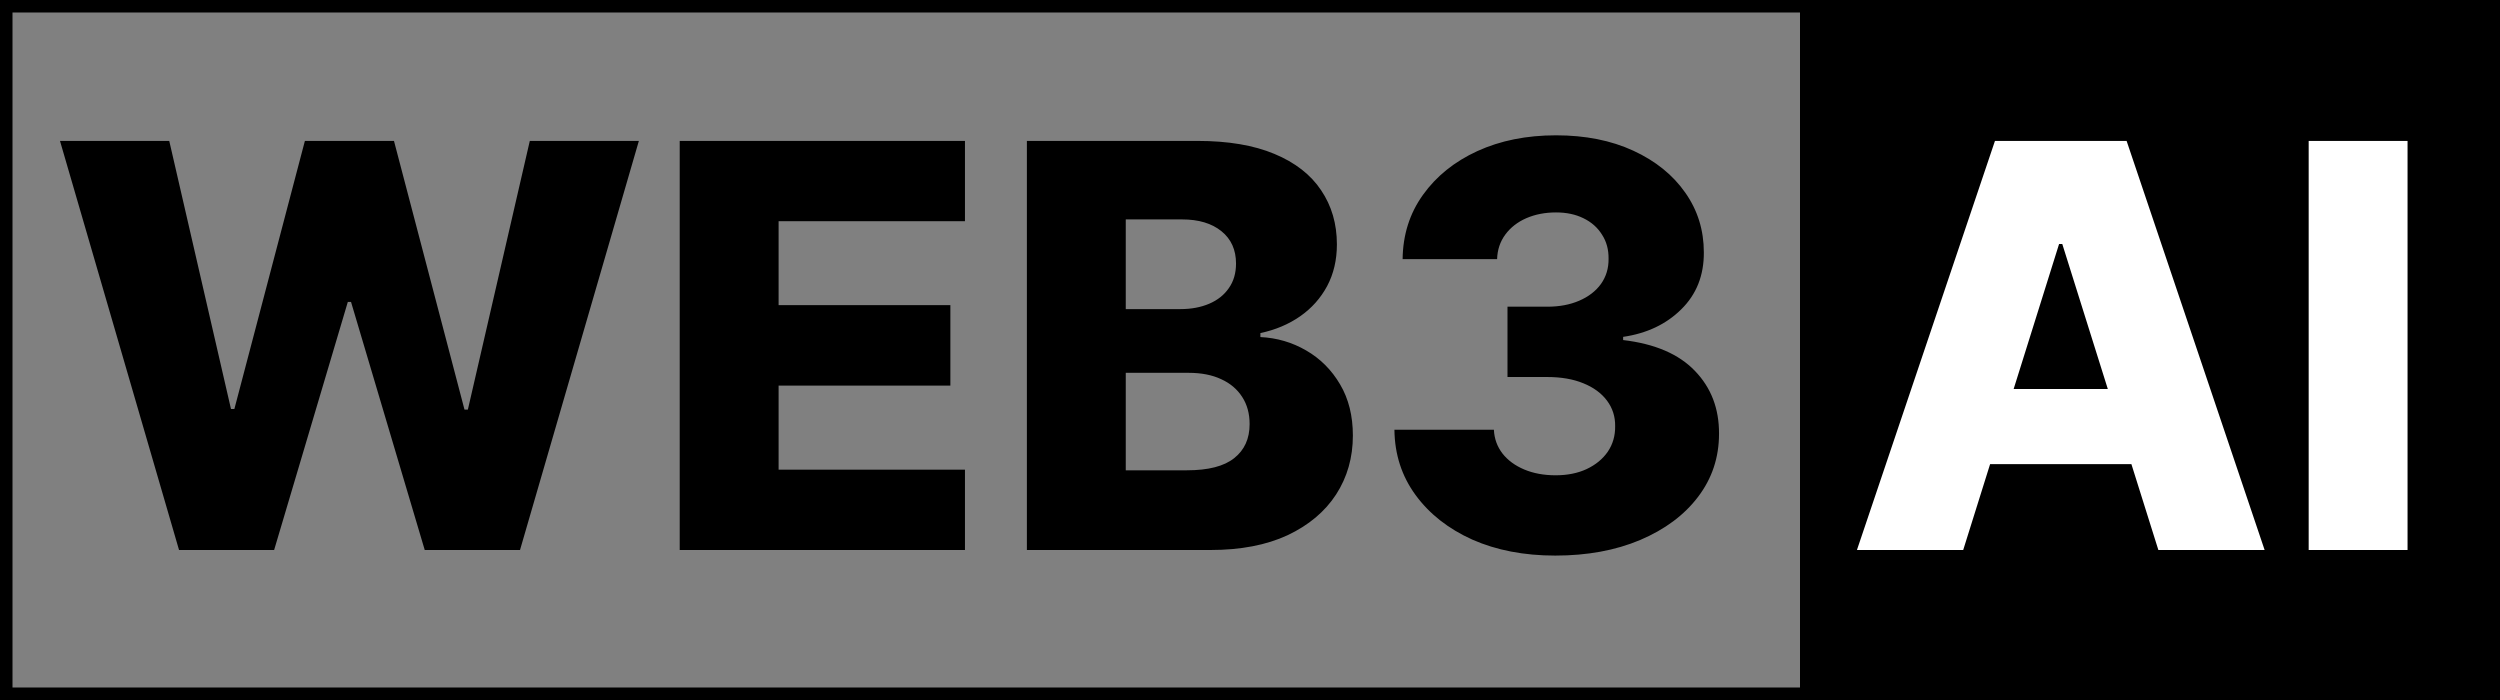 <svg width="200" height="56" viewBox="0 0 200 56" fill="none" xmlns="http://www.w3.org/2000/svg">
<rect x="0" y="0" width="200" height="56" fill="#808080" stroke="none"/>
<rect x="0.5" y="0.5" width="199" height="55" stroke="black"/>
<path d="M14.323 44L4.799 11.273H13.54L18.478 32.718H18.75L24.391 11.273H31.518L37.159 32.766H37.43L42.384 11.273H51.109L41.601 44H33.979L28.082 24.153H27.826L21.93 44H14.323ZM54.377 44V11.273H77.197V17.697H62.288V24.408H76.03V30.848H62.288V37.576H77.197V44H54.377ZM82.151 44V11.273H95.798C98.248 11.273 100.299 11.619 101.95 12.311C103.612 13.004 104.858 13.973 105.689 15.22C106.531 16.466 106.952 17.91 106.952 19.55C106.952 20.797 106.691 21.91 106.169 22.89C105.647 23.86 104.928 24.664 104.012 25.303C103.095 25.942 102.035 26.39 100.831 26.646V26.965C102.153 27.029 103.372 27.386 104.491 28.036C105.62 28.686 106.526 29.591 107.208 30.753C107.889 31.903 108.23 33.267 108.23 34.843C108.23 36.601 107.783 38.173 106.888 39.557C105.993 40.932 104.699 42.019 103.005 42.818C101.311 43.606 99.255 44 96.837 44H82.151ZM90.061 37.624H94.951C96.666 37.624 97.928 37.299 98.738 36.649C99.558 35.999 99.969 35.094 99.969 33.932C99.969 33.091 99.772 32.367 99.377 31.759C98.983 31.141 98.424 30.667 97.699 30.337C96.975 29.996 96.107 29.826 95.095 29.826H90.061V37.624ZM90.061 24.728H94.439C95.302 24.728 96.069 24.584 96.741 24.297C97.412 24.009 97.934 23.593 98.307 23.05C98.69 22.507 98.882 21.852 98.882 21.084C98.882 19.987 98.493 19.124 97.715 18.496C96.938 17.867 95.888 17.553 94.567 17.553H90.061V24.728ZM124.418 44.447C121.925 44.447 119.715 44.021 117.786 43.169C115.869 42.306 114.356 41.118 113.248 39.605C112.14 38.093 111.575 36.351 111.554 34.38H119.512C119.544 35.094 119.773 35.728 120.199 36.282C120.626 36.825 121.206 37.251 121.941 37.56C122.676 37.869 123.513 38.023 124.45 38.023C125.388 38.023 126.213 37.858 126.927 37.528C127.651 37.187 128.216 36.724 128.621 36.138C129.026 35.541 129.223 34.859 129.212 34.092C129.223 33.325 129.004 32.644 128.557 32.047C128.11 31.45 127.476 30.987 126.655 30.657C125.846 30.326 124.887 30.161 123.779 30.161H120.599V24.536H123.779C124.748 24.536 125.601 24.376 126.336 24.057C127.081 23.737 127.662 23.29 128.078 22.715C128.493 22.129 128.695 21.457 128.685 20.701C128.695 19.966 128.52 19.321 128.157 18.767C127.806 18.203 127.311 17.766 126.671 17.457C126.043 17.148 125.313 16.994 124.482 16.994C123.608 16.994 122.815 17.148 122.101 17.457C121.398 17.766 120.839 18.203 120.423 18.767C120.008 19.332 119.789 19.987 119.768 20.733H112.209C112.231 18.783 112.774 17.068 113.839 15.587C114.905 14.096 116.354 12.929 118.186 12.088C120.029 11.246 122.128 10.825 124.482 10.825C126.826 10.825 128.887 11.235 130.666 12.056C132.445 12.876 133.83 13.995 134.821 15.412C135.812 16.818 136.307 18.41 136.307 20.19C136.318 22.033 135.716 23.551 134.502 24.744C133.298 25.937 131.748 26.672 129.851 26.949V27.205C132.387 27.503 134.299 28.323 135.588 29.666C136.888 31.008 137.532 32.686 137.522 34.7C137.522 36.596 136.963 38.279 135.844 39.749C134.736 41.209 133.191 42.359 131.21 43.201C129.239 44.032 126.975 44.447 124.418 44.447Z" fill="black"/>
<rect x="144.5" y="0.5" width="55" height="55" fill="black"/>
<rect x="144.5" y="0.5" width="55" height="55" stroke="black"/>
<path d="M157.056 44H148.555L159.597 11.273H170.128L181.17 44H172.669L164.982 19.518H164.727L157.056 44ZM155.922 31.12H173.691V37.129H155.922V31.12ZM192.604 11.273V44H184.694V11.273H192.604Z" fill="white"/>
</svg>

